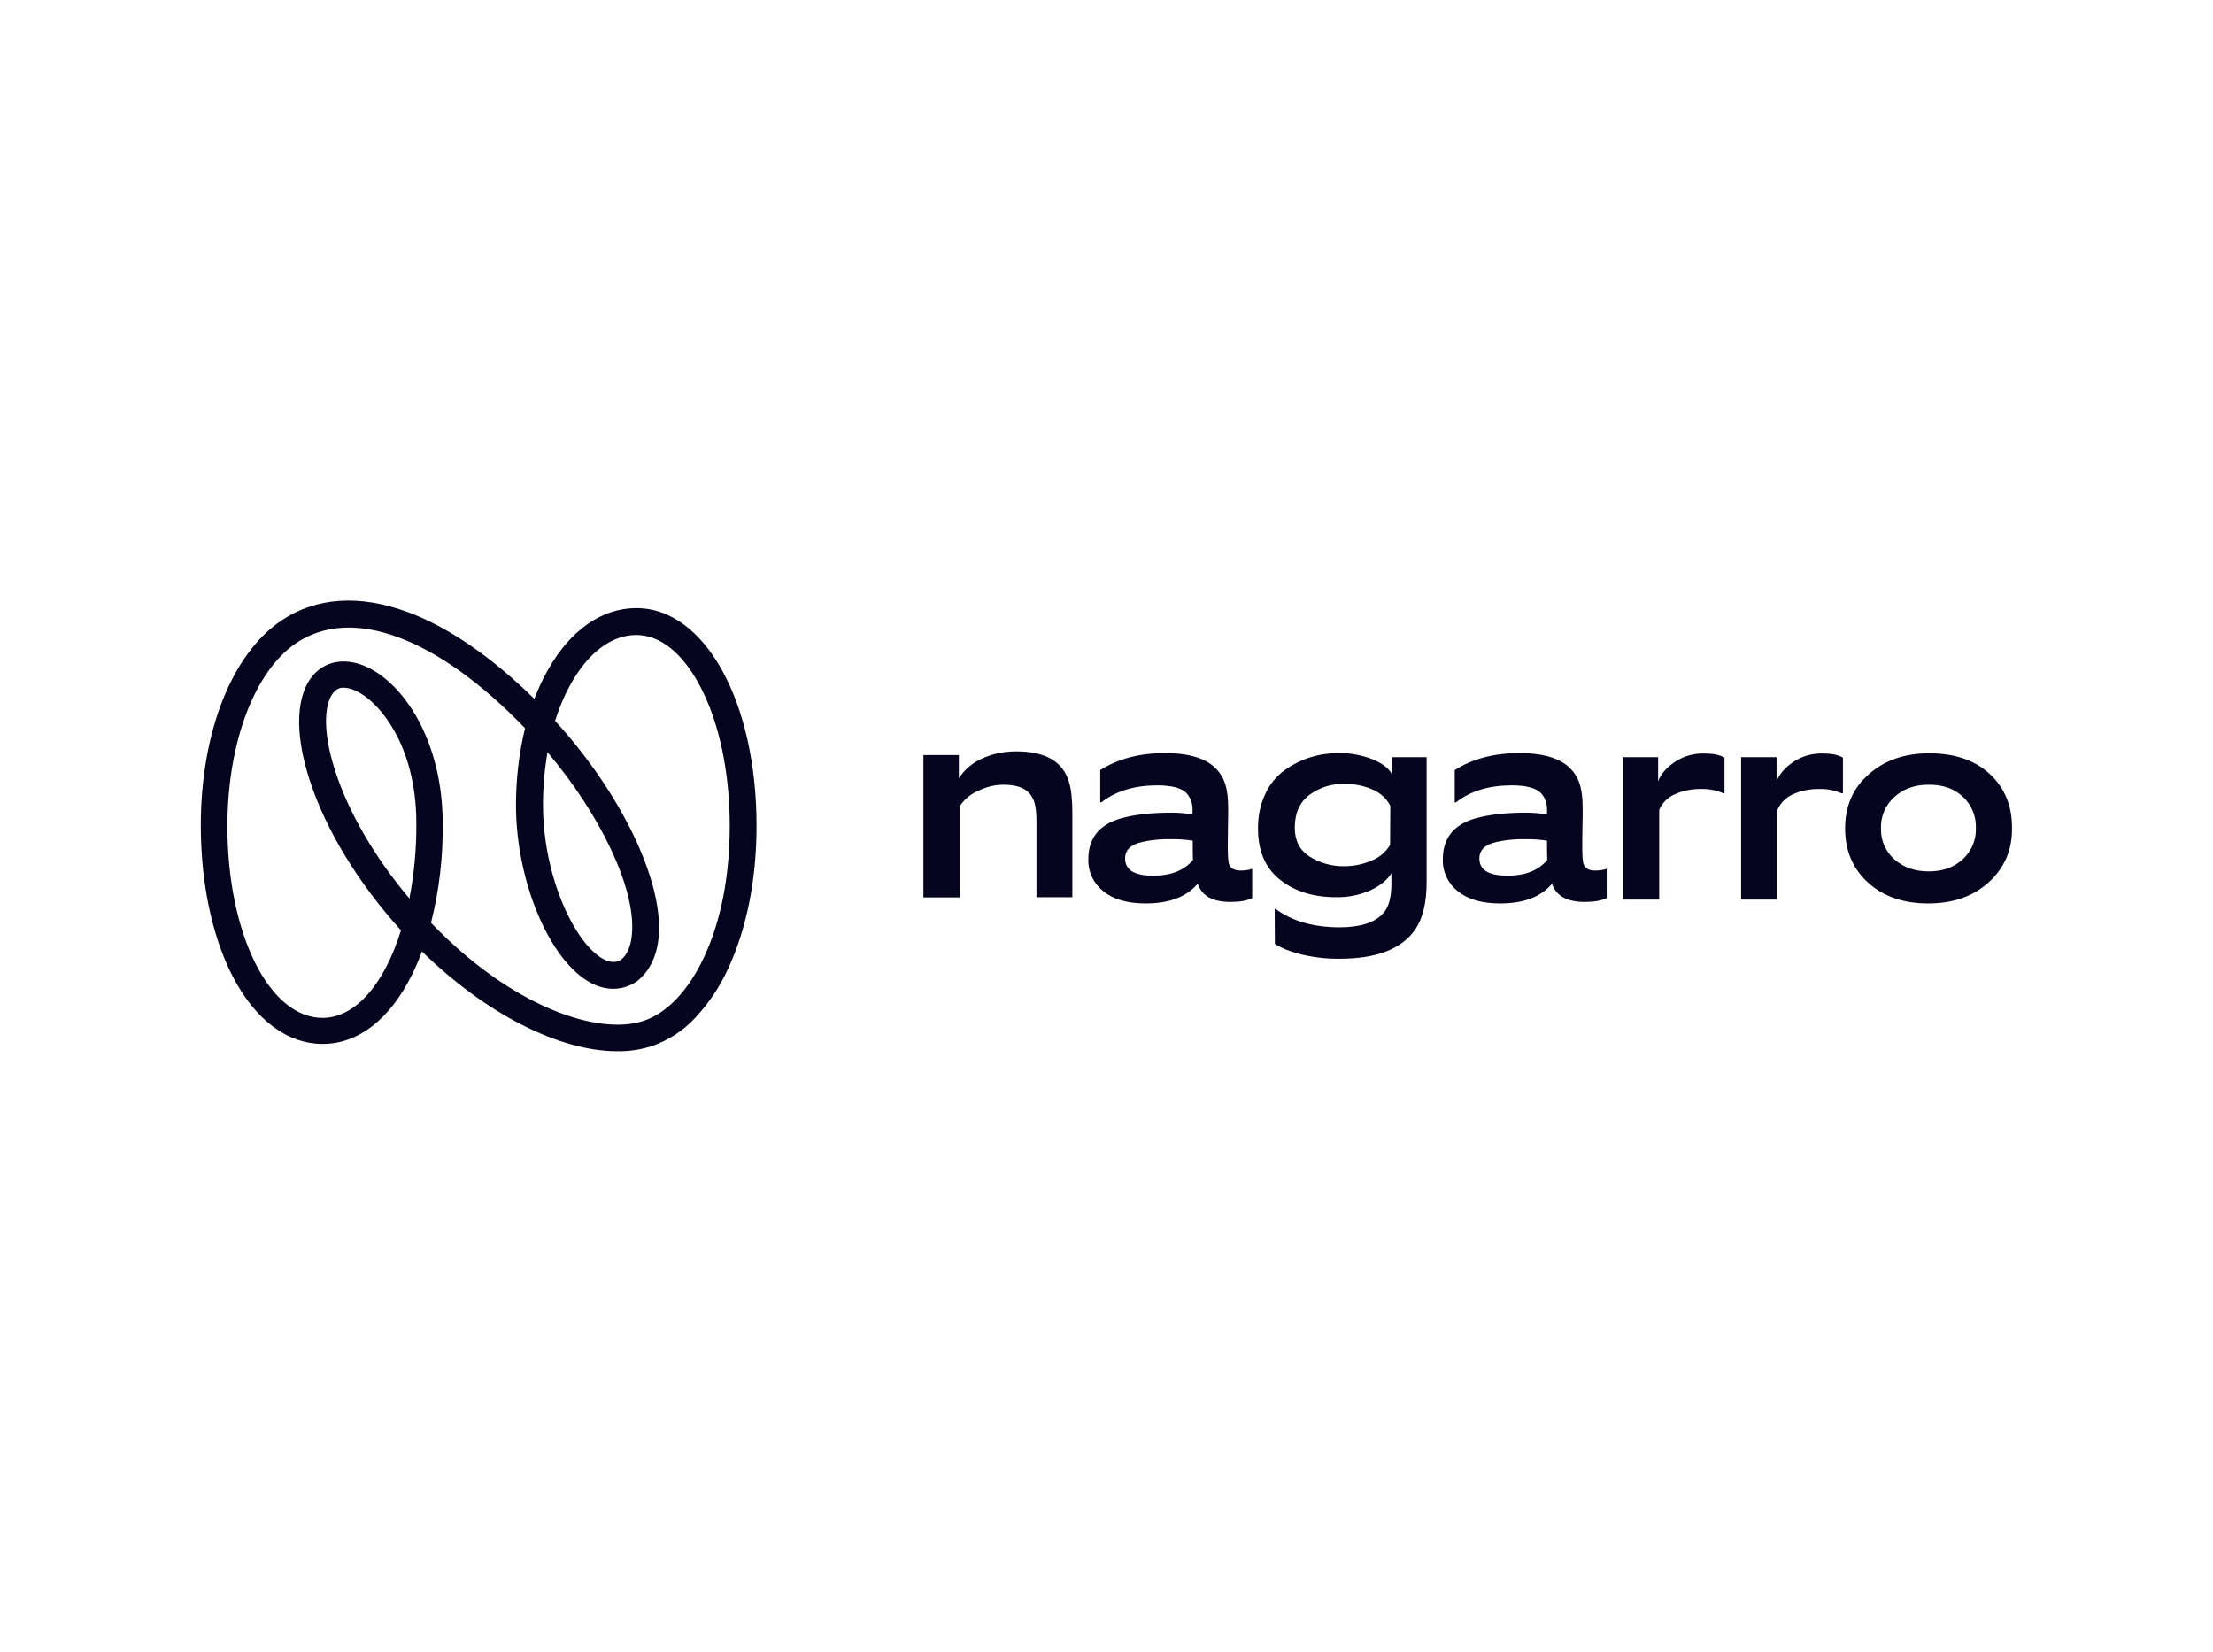 <svg width="209" height="156" xmlns="http://www.w3.org/2000/svg" xmlns:xlink="http://www.w3.org/1999/xlink" xml:space="preserve" overflow="hidden"><g transform="translate(-56 0)"><g><path d="M86.775 84.744 86.775 71.297 90.106 71.297 90.106 73.491C90.614 72.698 91.366 72.048 92.219 71.662 93.234 71.175 94.352 70.952 95.489 70.952 98.231 70.952 99.877 71.906 100.445 73.816 100.669 74.527 100.77 75.502 100.77 76.761L100.77 84.723 97.398 84.723 97.398 77.594C97.398 76.517 97.277 75.745 97.013 75.319 96.606 74.506 95.692 74.1 94.311 74.1 93.498 74.1 92.686 74.303 91.934 74.669 91.223 74.973 90.614 75.481 90.188 76.131L90.188 84.744 86.775 84.744Z" fill="#06041F" fill-rule="nonzero" fill-opacity="1" transform="matrix(1.005 0 0 1 56 0)"/><path d="M115.639 85.17C113.953 85.17 112.938 84.602 112.552 83.444 111.516 84.683 109.891 85.312 107.656 85.312 105.95 85.312 104.609 84.927 103.675 84.155 102.761 83.423 102.233 82.306 102.273 81.128 102.273 79.158 103.289 77.878 105.3 77.289 106.58 76.923 108.184 76.741 110.094 76.741 110.764 76.741 111.414 76.802 112.064 76.903L112.064 76.477C112.084 75.908 111.881 75.339 111.516 74.912 111.028 74.405 110.114 74.161 108.753 74.161 106.62 74.161 104.873 74.689 103.492 75.766L103.391 75.766 103.391 72.719C105.036 71.662 107.067 71.114 109.484 71.114 111.434 71.114 112.897 71.48 113.872 72.231 114.4 72.638 114.806 73.166 115.05 73.795 115.294 74.425 115.416 75.258 115.416 76.334 115.416 76.659 115.416 77.248 115.395 78.081 115.395 78.914 115.375 79.503 115.375 79.848 115.375 80.844 115.416 81.433 115.517 81.636 115.659 82.022 116.025 82.205 116.594 82.205 116.959 82.205 117.325 82.164 117.67 82.042L117.67 84.805C117.203 85.048 116.512 85.17 115.639 85.17ZM112.084 79.381C111.434 79.28 110.784 79.239 110.134 79.239 109.18 79.219 108.245 79.3 107.331 79.503 106.275 79.747 105.727 80.255 105.727 81.067 105.727 82.144 106.6 82.692 108.367 82.692 110.033 82.692 111.272 82.205 112.105 81.209 112.084 80.864 112.084 80.255 112.084 79.381Z" fill="#06041F" fill-rule="nonzero" fill-opacity="1" transform="matrix(1.005 0 0 1 56 0)"/><path d="M119.783 85.841 119.884 85.841C121.448 86.998 123.459 87.567 125.897 87.567 127.786 87.567 129.147 87.141 129.939 86.287 130.488 85.719 130.752 84.784 130.752 83.464L130.752 82.469C130.366 83.098 129.716 83.627 128.781 84.073 127.766 84.52 126.689 84.744 125.572 84.723 123.419 84.723 121.672 84.175 120.291 83.078 118.909 81.981 118.219 80.377 118.219 78.264 118.198 77.127 118.422 75.989 118.909 74.953 119.316 74.059 119.945 73.287 120.758 72.698 121.489 72.17 122.322 71.764 123.175 71.5 124.028 71.236 124.902 71.114 125.795 71.114 126.872 71.094 127.928 71.297 128.944 71.683 129.878 72.069 130.508 72.536 130.812 73.125L130.812 71.5 134.062 71.5 134.062 83.302C134.062 85.211 133.717 86.694 133.006 87.75 131.747 89.598 129.37 90.533 125.917 90.533 124.698 90.553 123.48 90.411 122.302 90.127 121.225 89.862 120.392 89.517 119.803 89.131L119.783 85.841ZM130.65 76.091C130.305 75.42 129.716 74.872 129.005 74.567 128.192 74.202 127.298 74.019 126.384 74.019 125.186 73.978 124.028 74.344 123.053 75.055 122.139 75.745 121.672 76.781 121.672 78.162 121.672 79.361 122.119 80.255 123.033 80.864 124.008 81.494 125.166 81.819 126.323 81.798 127.217 81.798 128.111 81.616 128.923 81.25 129.634 80.966 130.223 80.458 130.63 79.787L130.65 76.091Z" fill="#06041F" fill-rule="nonzero" fill-opacity="1" transform="matrix(1.005 0 0 1 56 0)"/><path d="M148.931 85.17C147.245 85.17 146.23 84.602 145.844 83.444 144.828 84.683 143.203 85.312 140.969 85.312 139.262 85.312 137.922 84.927 136.988 84.155 136.073 83.423 135.545 82.306 135.586 81.128 135.586 79.158 136.602 77.878 138.613 77.289 139.892 76.923 141.497 76.741 143.406 76.741 144.077 76.741 144.727 76.802 145.377 76.903L145.377 76.477C145.397 75.908 145.214 75.339 144.828 74.912 144.341 74.405 143.427 74.161 142.066 74.161 139.933 74.161 138.186 74.689 136.825 75.766L136.703 75.766 136.703 72.719C138.348 71.662 140.38 71.114 142.797 71.114 144.747 71.114 146.209 71.48 147.184 72.231 147.713 72.638 148.119 73.166 148.363 73.795 148.606 74.425 148.728 75.258 148.728 76.334 148.728 76.659 148.728 77.248 148.708 78.081 148.688 78.914 148.688 79.503 148.688 79.848 148.688 80.844 148.728 81.433 148.83 81.636 148.972 82.022 149.338 82.205 149.906 82.205 150.272 82.205 150.637 82.164 150.983 82.042L150.983 84.805C150.495 85.048 149.805 85.17 148.931 85.17ZM145.377 79.381C144.727 79.28 144.077 79.239 143.427 79.239 142.472 79.219 141.537 79.3 140.623 79.503 139.567 79.747 139.019 80.255 139.019 81.067 139.019 82.144 139.892 82.692 141.659 82.692 143.325 82.692 144.564 82.205 145.397 81.209 145.377 80.864 145.377 80.255 145.377 79.381Z" fill="#06041F" fill-rule="nonzero" fill-opacity="1" transform="matrix(1.005 0 0 1 56 0)"/><path d="M152.486 84.947 152.486 71.5 155.817 71.5 155.817 73.775C156.061 73.105 156.589 72.495 157.361 71.967 158.194 71.398 159.189 71.114 160.205 71.155 160.997 71.155 161.606 71.277 162.053 71.541L162.053 74.912 161.952 74.912C161.302 74.628 160.611 74.486 159.9 74.506 159.006 74.486 158.133 74.648 157.32 75.034 156.691 75.319 156.183 75.847 155.919 76.477L155.919 84.947 152.486 84.947Z" fill="#06041F" fill-rule="nonzero" fill-opacity="1" transform="matrix(1.005 0 0 1 56 0)"/><path d="M163.617 84.947 163.617 71.5 166.948 71.5 166.948 73.775C167.213 73.105 167.72 72.495 168.492 71.967 169.325 71.398 170.32 71.114 171.336 71.155 172.128 71.155 172.738 71.277 173.184 71.541L173.184 74.912 173.062 74.912C172.412 74.628 171.722 74.486 171.011 74.506 170.117 74.486 169.244 74.648 168.431 75.034 167.802 75.319 167.294 75.847 167.03 76.477L167.03 84.947 163.617 84.947Z" fill="#06041F" fill-rule="nonzero" fill-opacity="1" transform="matrix(1.005 0 0 1 56 0)"/><path d="M186.895 83.302C185.433 84.642 183.544 85.312 181.208 85.312 178.872 85.312 176.983 84.662 175.541 83.342 174.098 82.022 173.387 80.316 173.387 78.223 173.387 76.131 174.119 74.425 175.602 73.125 177.064 71.805 178.973 71.134 181.289 71.134 183.686 71.134 185.575 71.784 186.977 73.084 188.378 74.384 189.089 76.091 189.069 78.223 189.089 80.275 188.358 81.961 186.895 83.302ZM184.478 75.258C183.666 74.486 182.63 74.1 181.269 74.1 179.908 74.1 178.872 74.486 178.019 75.258 177.186 76.009 176.719 77.086 176.759 78.203 176.719 79.341 177.186 80.417 178.039 81.169 178.892 81.92 179.948 82.286 181.248 82.286 182.589 82.286 183.625 81.9 184.458 81.128 185.27 80.377 185.717 79.3 185.677 78.203 185.717 77.106 185.291 76.03 184.478 75.258Z" fill="#06041F" fill-rule="nonzero" fill-opacity="1" transform="matrix(1.005 0 0 1 56 0)"/><path d="M57.992 99.267C52.569 99.267 45.663 95.753 39.65 89.842 39.386 90.594 39.061 91.325 38.716 92.036 36.644 96.261 33.658 98.577 30.327 98.577 26.995 98.577 23.969 96.302 21.856 92.178 19.927 88.42 18.87 83.362 18.87 77.959 18.87 69.164 21.775 61.73 26.467 58.581 29.717 56.388 33.8 56.123 38.289 57.789 42.087 59.191 46.191 62.014 50.212 65.995 50.578 65.041 51.005 64.106 51.513 63.212 53.625 59.475 56.57 57.423 59.8 57.423 66.239 57.423 71.094 66.259 71.094 77.98 71.094 83.058 70.159 87.73 68.412 91.487 67.641 93.194 66.605 94.737 65.345 96.098 64.228 97.317 62.827 98.231 61.263 98.78 60.186 99.125 59.109 99.287 57.992 99.267ZM40.503 87.141C48.059 95.062 56.184 97.825 60.47 96.403 62.664 95.672 64.675 93.559 66.138 90.431 67.742 87.019 68.575 82.713 68.575 78 68.575 73.003 67.62 68.372 65.873 64.959 64.228 61.73 62.075 59.962 59.8 59.962 56.53 59.962 53.686 63.233 52.163 68.067 58.256 74.77 62.258 82.997 61.913 88.258 61.791 90.147 61.1 91.65 59.922 92.605L59.82 92.686C58.52 93.559 56.997 93.6 55.514 92.808 51.634 90.736 48.486 83.2 48.486 76.009 48.486 73.572 48.77 71.134 49.339 68.758 41.092 60.186 33.109 57.18 27.848 60.714 23.908 63.375 21.369 70.159 21.369 78.02 21.369 88.177 25.289 96.119 30.306 96.119 33.434 96.119 36.136 92.869 37.68 87.852 33.638 83.362 30.611 78.345 29.108 73.694 27.625 69.144 27.808 65.467 29.555 63.619 30.692 62.42 32.378 62.136 34.166 62.847 37.862 64.33 41.6 69.936 41.6 77.756 41.641 80.905 41.275 84.073 40.503 87.141ZM51.452 71.033C51.167 72.658 51.025 74.323 51.025 75.989 51.025 82.794 54.031 89.131 56.712 90.573 57.525 91 58.033 90.838 58.378 90.614 58.987 90.106 59.312 89.253 59.394 88.075 59.698 83.809 56.408 76.923 51.452 71.033ZM32.317 64.939C31.972 64.919 31.627 65.061 31.403 65.325 30.591 66.158 30.144 68.656 31.525 72.881 32.784 76.761 35.222 80.966 38.472 84.845 38.919 82.509 39.142 80.112 39.122 77.736 39.122 70.281 35.527 66.077 33.272 65.162 32.967 65.02 32.642 64.959 32.317 64.939Z" fill="#06041F" fill-rule="nonzero" fill-opacity="1" transform="matrix(1.005 0 0 1 56 0)"/></g></g></svg>